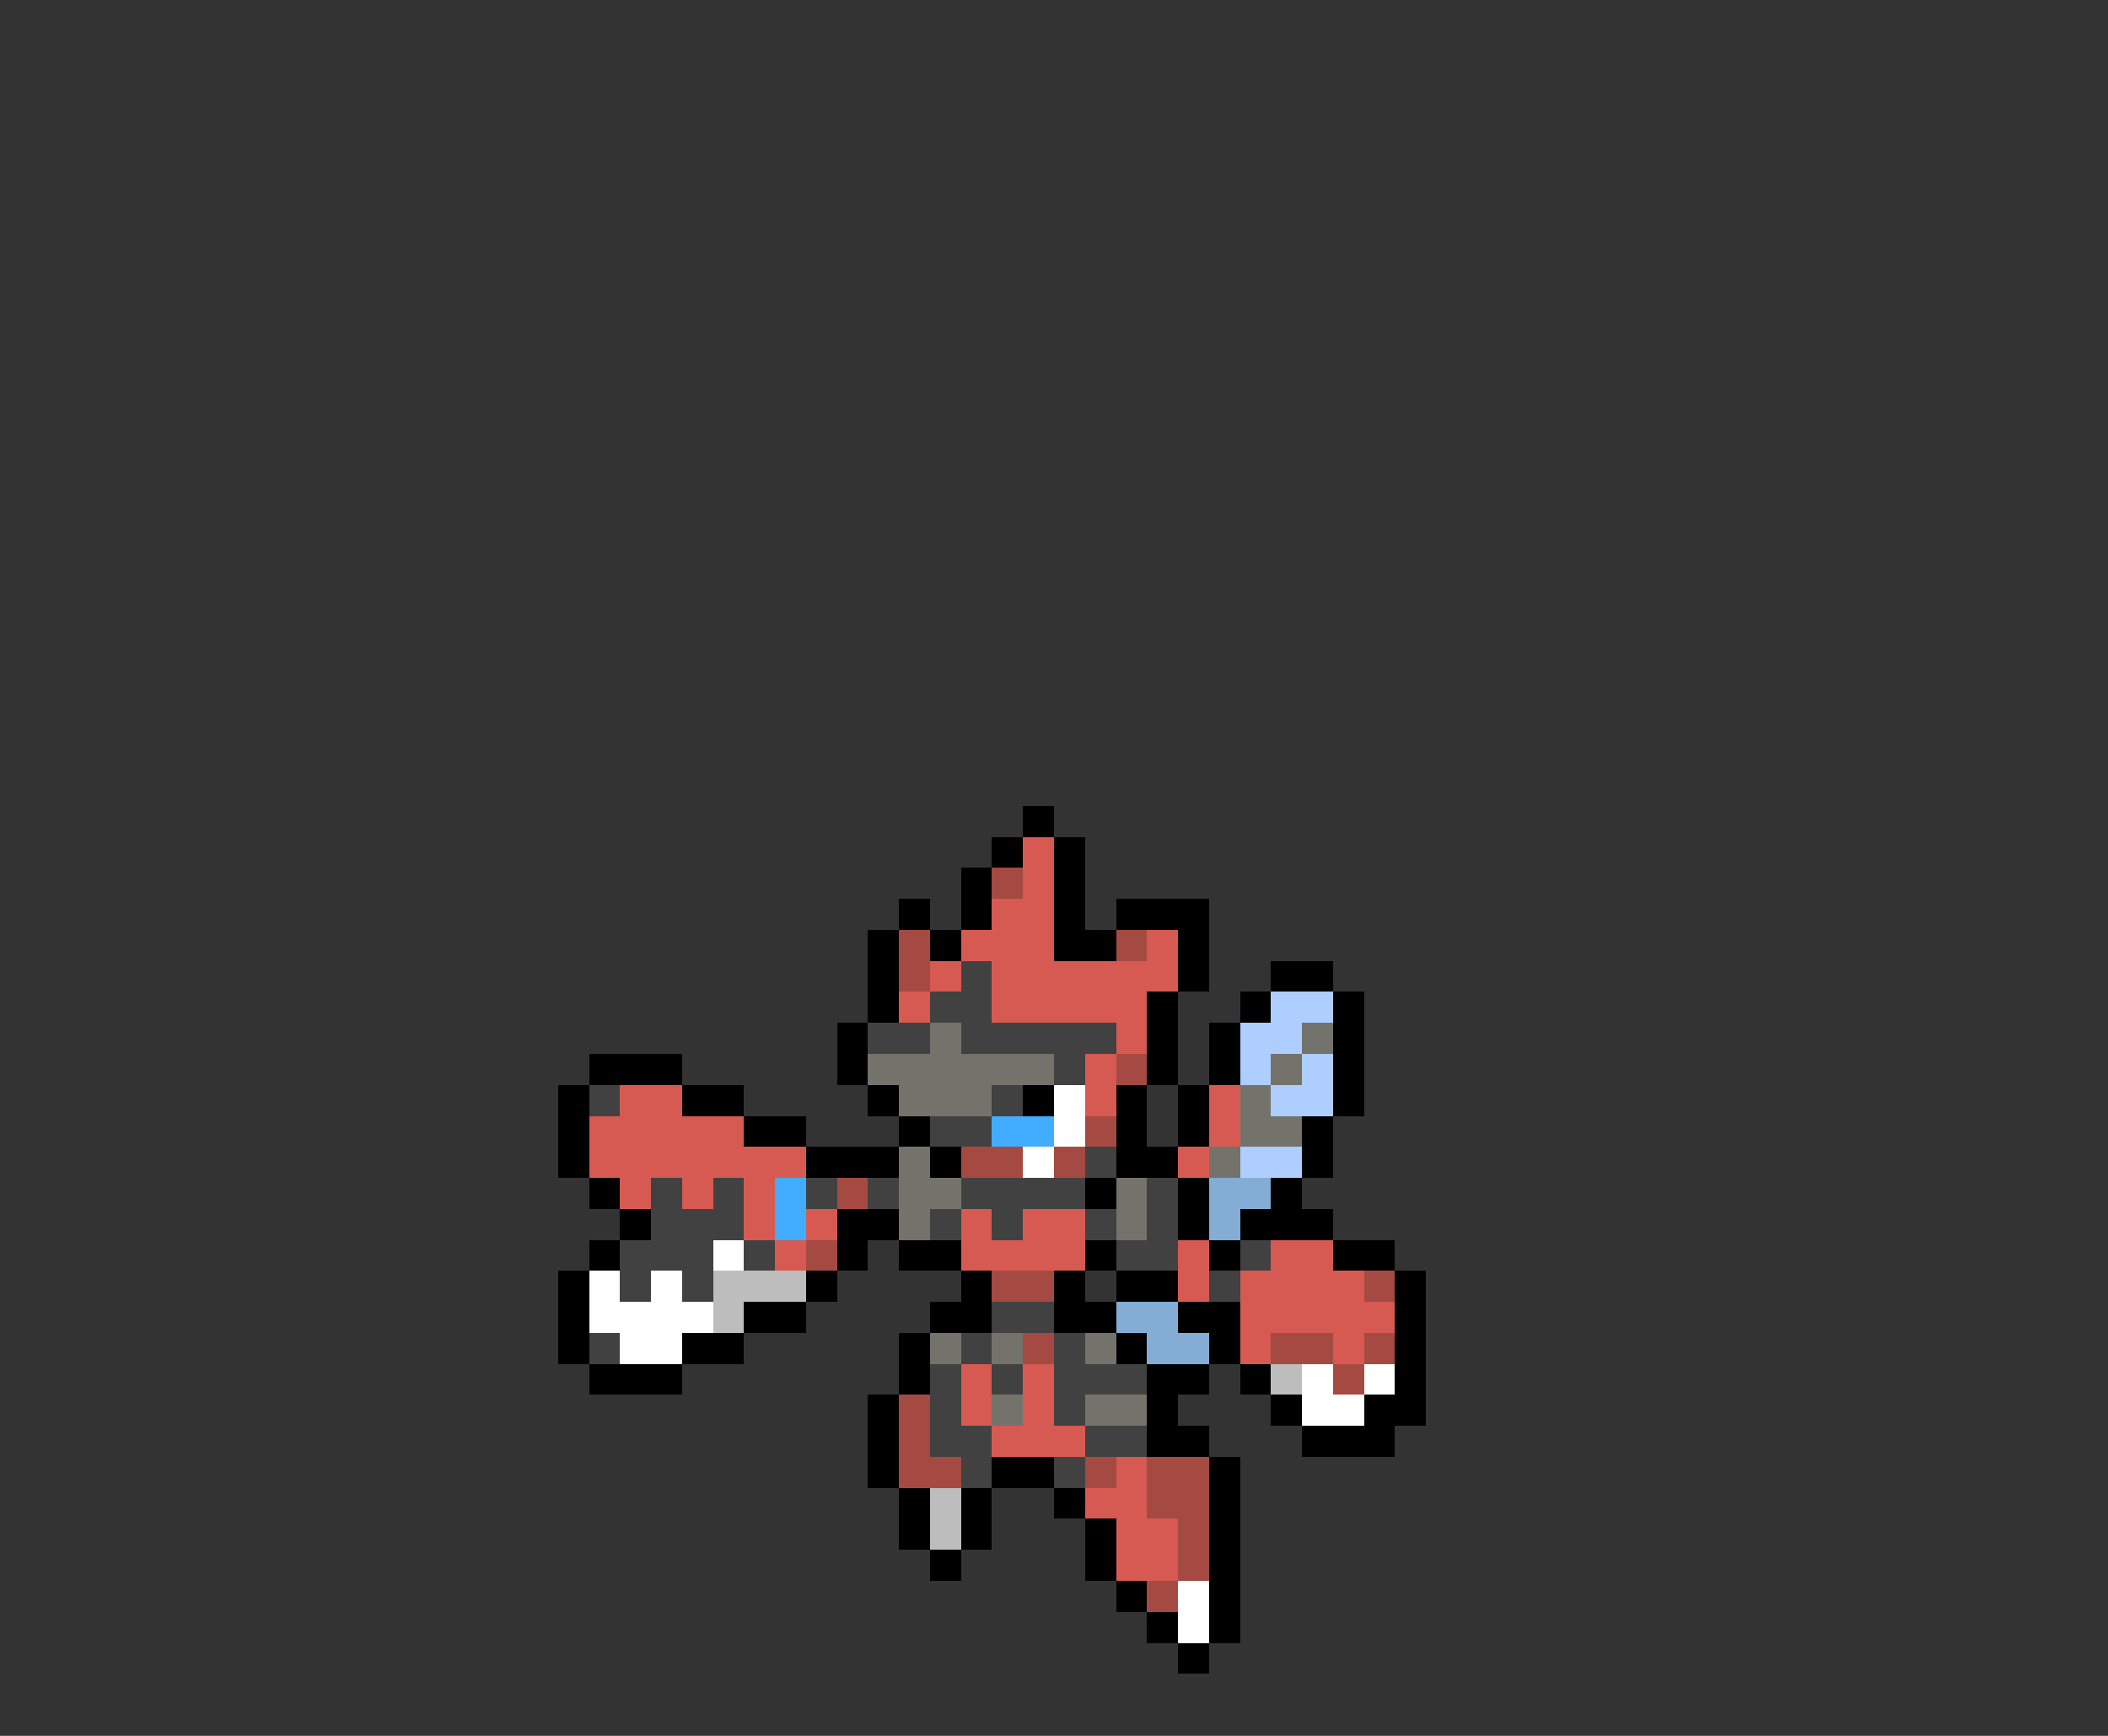 <svg xmlns="http://www.w3.org/2000/svg" viewBox="0 -0.5 68 56" shape-rendering="crispEdges">
<rect x="0" y="-0.5" width="68" height="56" fill="#333333" stroke="none"/>
<path stroke="#000000" d="M33 26h1M32 27h1M34 27h1M31 28h1M34 28h1M29 29h1M31 29h1M34 29h1M36 29h3M28 30h1M30 30h1M34 30h2M38 30h1M28 31h1M38 31h1M41 31h2M28 32h1M37 32h1M40 32h1M43 32h1M27 33h1M37 33h1M39 33h1M43 33h1M19 34h3M27 34h1M37 34h1M39 34h1M43 34h1M18 35h1M22 35h2M28 35h1M33 35h1M36 35h1M38 35h1M43 35h1M18 36h1M24 36h2M29 36h1M36 36h1M38 36h1M42 36h1M18 37h1M26 37h3M30 37h1M36 37h2M42 37h1M19 38h1M35 38h1M38 38h1M41 38h1M20 39h1M27 39h2M38 39h1M40 39h3M19 40h1M27 40h1M29 40h2M35 40h1M39 40h1M43 40h2M18 41h1M26 41h1M31 41h1M34 41h1M36 41h2M45 41h1M18 42h1M24 42h2M30 42h2M34 42h2M38 42h2M45 42h1M18 43h1M22 43h2M29 43h1M36 43h1M39 43h1M45 43h1M19 44h3M29 44h1M37 44h2M40 44h1M45 44h1M28 45h1M37 45h1M41 45h1M44 45h2M28 46h1M37 46h2M42 46h3M28 47h1M32 47h2M39 47h1M29 48h1M31 48h1M34 48h1M39 48h1M29 49h1M31 49h1M35 49h1M39 49h1M30 50h1M35 50h1M39 50h1M36 51h1M39 51h1M37 52h1M39 52h1M38 53h1" />
<path stroke="#d65a52" d="M33 27h1M33 28h1M32 29h2M31 30h3M37 30h1M30 31h1M32 31h6M29 32h1M32 32h5M36 33h1M35 34h1M20 35h2M35 35h1M39 35h1M19 36h5M39 36h1M19 37h7M38 37h1M20 38h1M22 38h1M24 38h1M24 39h1M26 39h1M31 39h1M33 39h2M25 40h1M31 40h4M38 40h1M41 40h2M38 41h1M40 41h4M40 42h5M40 43h1M43 43h1M31 44h1M33 44h1M31 45h1M33 45h1M32 46h3M36 47h1M35 48h2M36 49h2M36 50h2" />
<path stroke="#a54a42" d="M32 28h1M29 30h1M36 30h1M29 31h1M36 34h1M35 36h1M31 37h2M34 37h1M27 38h1M26 40h1M32 41h2M44 41h1M33 43h1M41 43h2M44 43h1M43 44h1M29 45h1M29 46h1M29 47h2M35 47h1M37 47h2M37 48h2M38 49h1M38 50h1M37 51h1" />
<path stroke="#414141" d="M31 31h1M30 32h2M28 33h2M31 33h5M34 34h1M19 35h1M32 35h1M30 36h2M35 37h1M21 38h1M23 38h1M26 38h1M28 38h1M31 38h4M37 38h1M21 39h3M30 39h1M32 39h1M35 39h1M37 39h1M20 40h3M24 40h1M36 40h2M40 40h1M20 41h1M22 41h1M39 41h1M32 42h2M19 43h1M31 43h1M34 43h1M30 44h1M32 44h1M34 44h3M30 45h1M34 45h1M30 46h2M35 46h2M31 47h1M34 47h1" />
<path stroke="#adceff" d="M41 32h2M40 33h2M40 34h1M42 34h1M41 35h2M40 37h2" />
<path stroke="#73736b" d="M30 33h1M42 33h1M28 34h6M41 34h1M29 35h3M40 35h1M40 36h2M29 37h1M39 37h1M29 38h2M36 38h1M29 39h1M36 39h1M30 43h1M32 43h1M35 43h1M32 45h1M35 45h2" />
<path stroke="#ffffff" d="M34 35h1M34 36h1M33 37h1M23 40h1M19 41h1M21 41h1M19 42h4M20 43h2M42 44h1M44 44h1M42 45h2M38 51h1M38 52h1" />
<path stroke="#42adff" d="M32 36h2M25 38h1M25 39h1" />
<path stroke="#84add6" d="M39 38h2M39 39h1M36 42h2M37 43h2" />
<path stroke="#bdbdbd" d="M23 41h3M23 42h1M41 44h1M30 48h1M30 49h1" />
</svg>